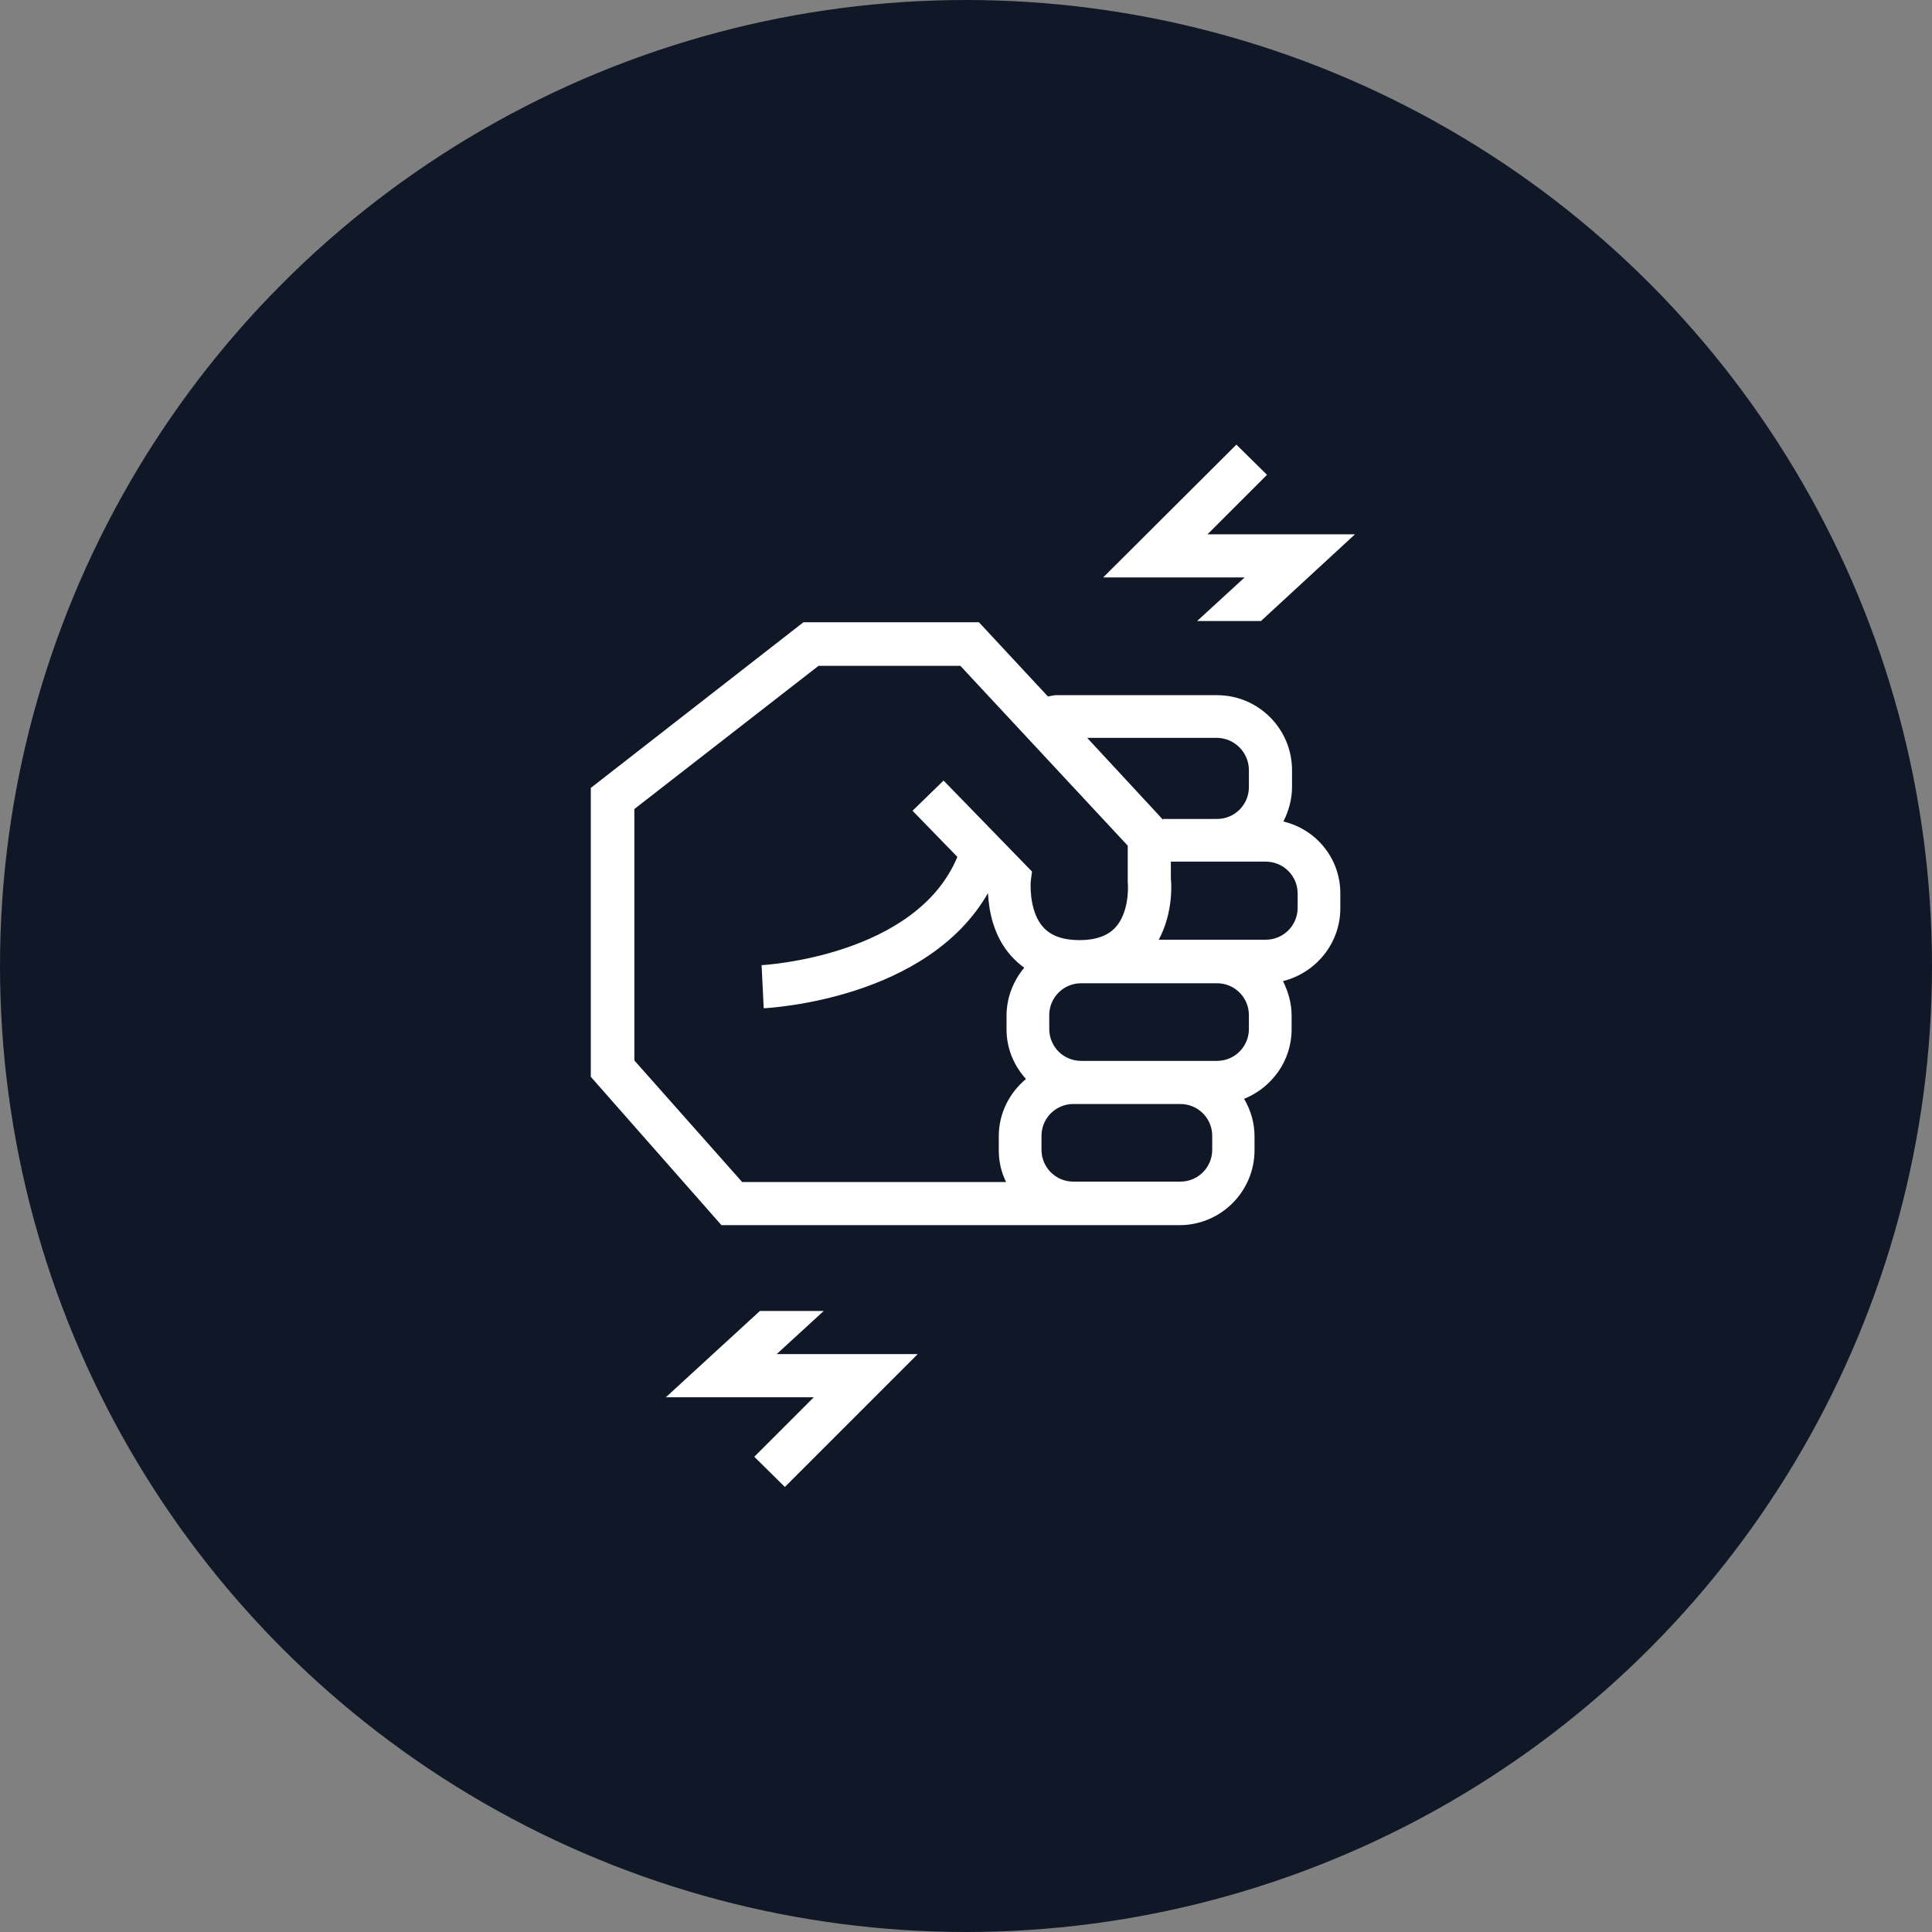 <?xml version="1.0" encoding="UTF-8"?>
<svg width="56px" height="56px" viewBox="0 0 56 56" version="1.1" xmlns="http://www.w3.org/2000/svg" xmlns:xlink="http://www.w3.org/1999/xlink">
    <rect x="0" y="0" width="56" height="56" fill="#808080" stroke="none"/>
    <!-- Generator: Sketch 57.1 (83088) - https://sketch.com -->
    <title>110-W56px</title>
    <desc>Created with Sketch.</desc>
    <g id="NEW_icons" stroke="none" stroke-width="1" fill="none" fill-rule="evenodd">
        <g id="icons_UD_new-Copy" transform="translate(-532, -14309)">
            <g id="110-W56px" transform="translate(532, 14309)">
                <circle id="Oval-Copy-770" fill="#101828" cx="28" cy="28" r="28"></circle>
                <g id="110-B32px-Copy-5" transform="translate(8, 8)">
                    <polygon id="Path" fill="#FFFFFF" fill-rule="nonzero" points="14.512 31.25 15.875 30 14.025 30 11.3 32.5 15.588 32.5 13.863 34.225 14.75 35.1 18.6 31.25"></polygon>
                    <polygon id="Path" fill="#FFFFFF" fill-rule="nonzero" points="26.7 10 28.55 10 31.275 7.487 27 7.487 28.725 5.763 27.837 4.888 23.975 8.738 28.075 8.738"></polygon>
                    <path d="M29.2,15.812 C29.35,15.512 29.45,15.175 29.45,14.812 L29.45,14.325 C29.45,13.125 28.475,12.15 27.275,12.15 L22.613,12.15 C22.538,12.15 22.462,12.175 22.375,12.188 L20.375,10.037 L15.287,10.037 L9.125,14.838 L9.125,23.212 L12.912,27.512 L23.087,27.512 L23.863,27.512 L26.188,27.512 C27.387,27.512 28.363,26.538 28.363,25.337 L28.363,24.938 C28.363,24.538 28.25,24.175 28.062,23.85 C28.863,23.525 29.438,22.75 29.438,21.837 L29.438,21.438 C29.438,21.075 29.337,20.738 29.188,20.438 C30.137,20.2 30.85,19.35 30.85,18.325 L30.85,17.925 C30.863,16.887 30.15,16.038 29.2,15.812 Z M28.2,14.325 L28.2,14.812 C28.2,15.325 27.788,15.738 27.275,15.738 L25.712,15.738 L25.712,15.762 L23.512,13.387 L27.288,13.387 C27.788,13.4 28.2,13.812 28.2,14.325 Z M10.387,22.738 L10.387,15.45 L15.725,11.3 L19.837,11.3 L24.688,16.512 L24.688,17.562 C24.712,17.788 24.7,18.475 24.337,18.875 C24.113,19.125 23.762,19.25 23.288,19.25 C22.812,19.25 22.462,19.125 22.238,18.875 C21.875,18.475 21.863,17.788 21.875,17.562 L21.913,17.262 L19.35,14.625 L18.45,15.5 L19.75,16.837 C18.55,19.725 14.125,19.975 14.075,19.975 L14.137,21.225 C14.35,21.212 18.875,20.962 20.637,17.887 C20.663,18.363 20.775,19.113 21.312,19.712 C21.425,19.837 21.55,19.95 21.688,20.05 C21.375,20.425 21.175,20.913 21.175,21.438 L21.175,21.837 C21.175,22.387 21.387,22.887 21.738,23.275 C21.262,23.675 20.95,24.262 20.95,24.938 L20.95,25.337 C20.95,25.675 21.025,25.988 21.163,26.262 L13.512,26.262 L10.387,22.738 Z M27.137,25.325 C27.137,25.837 26.725,26.25 26.212,26.25 L23.887,26.25 L23.113,26.25 C22.6,26.25 22.188,25.837 22.188,25.325 L22.188,24.925 C22.188,24.413 22.6,24 23.113,24 L23.35,24 L26.212,24 C26.725,24 27.137,24.413 27.137,24.925 L27.137,25.325 Z M28.2,21.825 C28.2,22.337 27.788,22.75 27.275,22.75 L26.2,22.75 L23.337,22.75 C22.825,22.75 22.413,22.337 22.413,21.825 L22.413,21.425 C22.413,20.913 22.825,20.5 23.337,20.5 L25.712,20.5 L27.275,20.5 C27.788,20.5 28.2,20.913 28.2,21.425 L28.2,21.825 Z M29.613,18.312 C29.613,18.825 29.2,19.238 28.688,19.238 L27.275,19.238 L25.712,19.238 L25.587,19.238 C26.025,18.425 25.95,17.538 25.938,17.475 L25.938,16.975 L27.275,16.975 L28.688,16.975 C29.2,16.975 29.613,17.387 29.613,17.9 L29.613,18.312 Z" id="Shape" fill="#FFFFFF" fill-rule="nonzero"></path>
                    <rect id="Rectangle" x="0" y="0" width="40" height="40"></rect>
                </g>
            </g>
        </g>
    </g>
</svg>